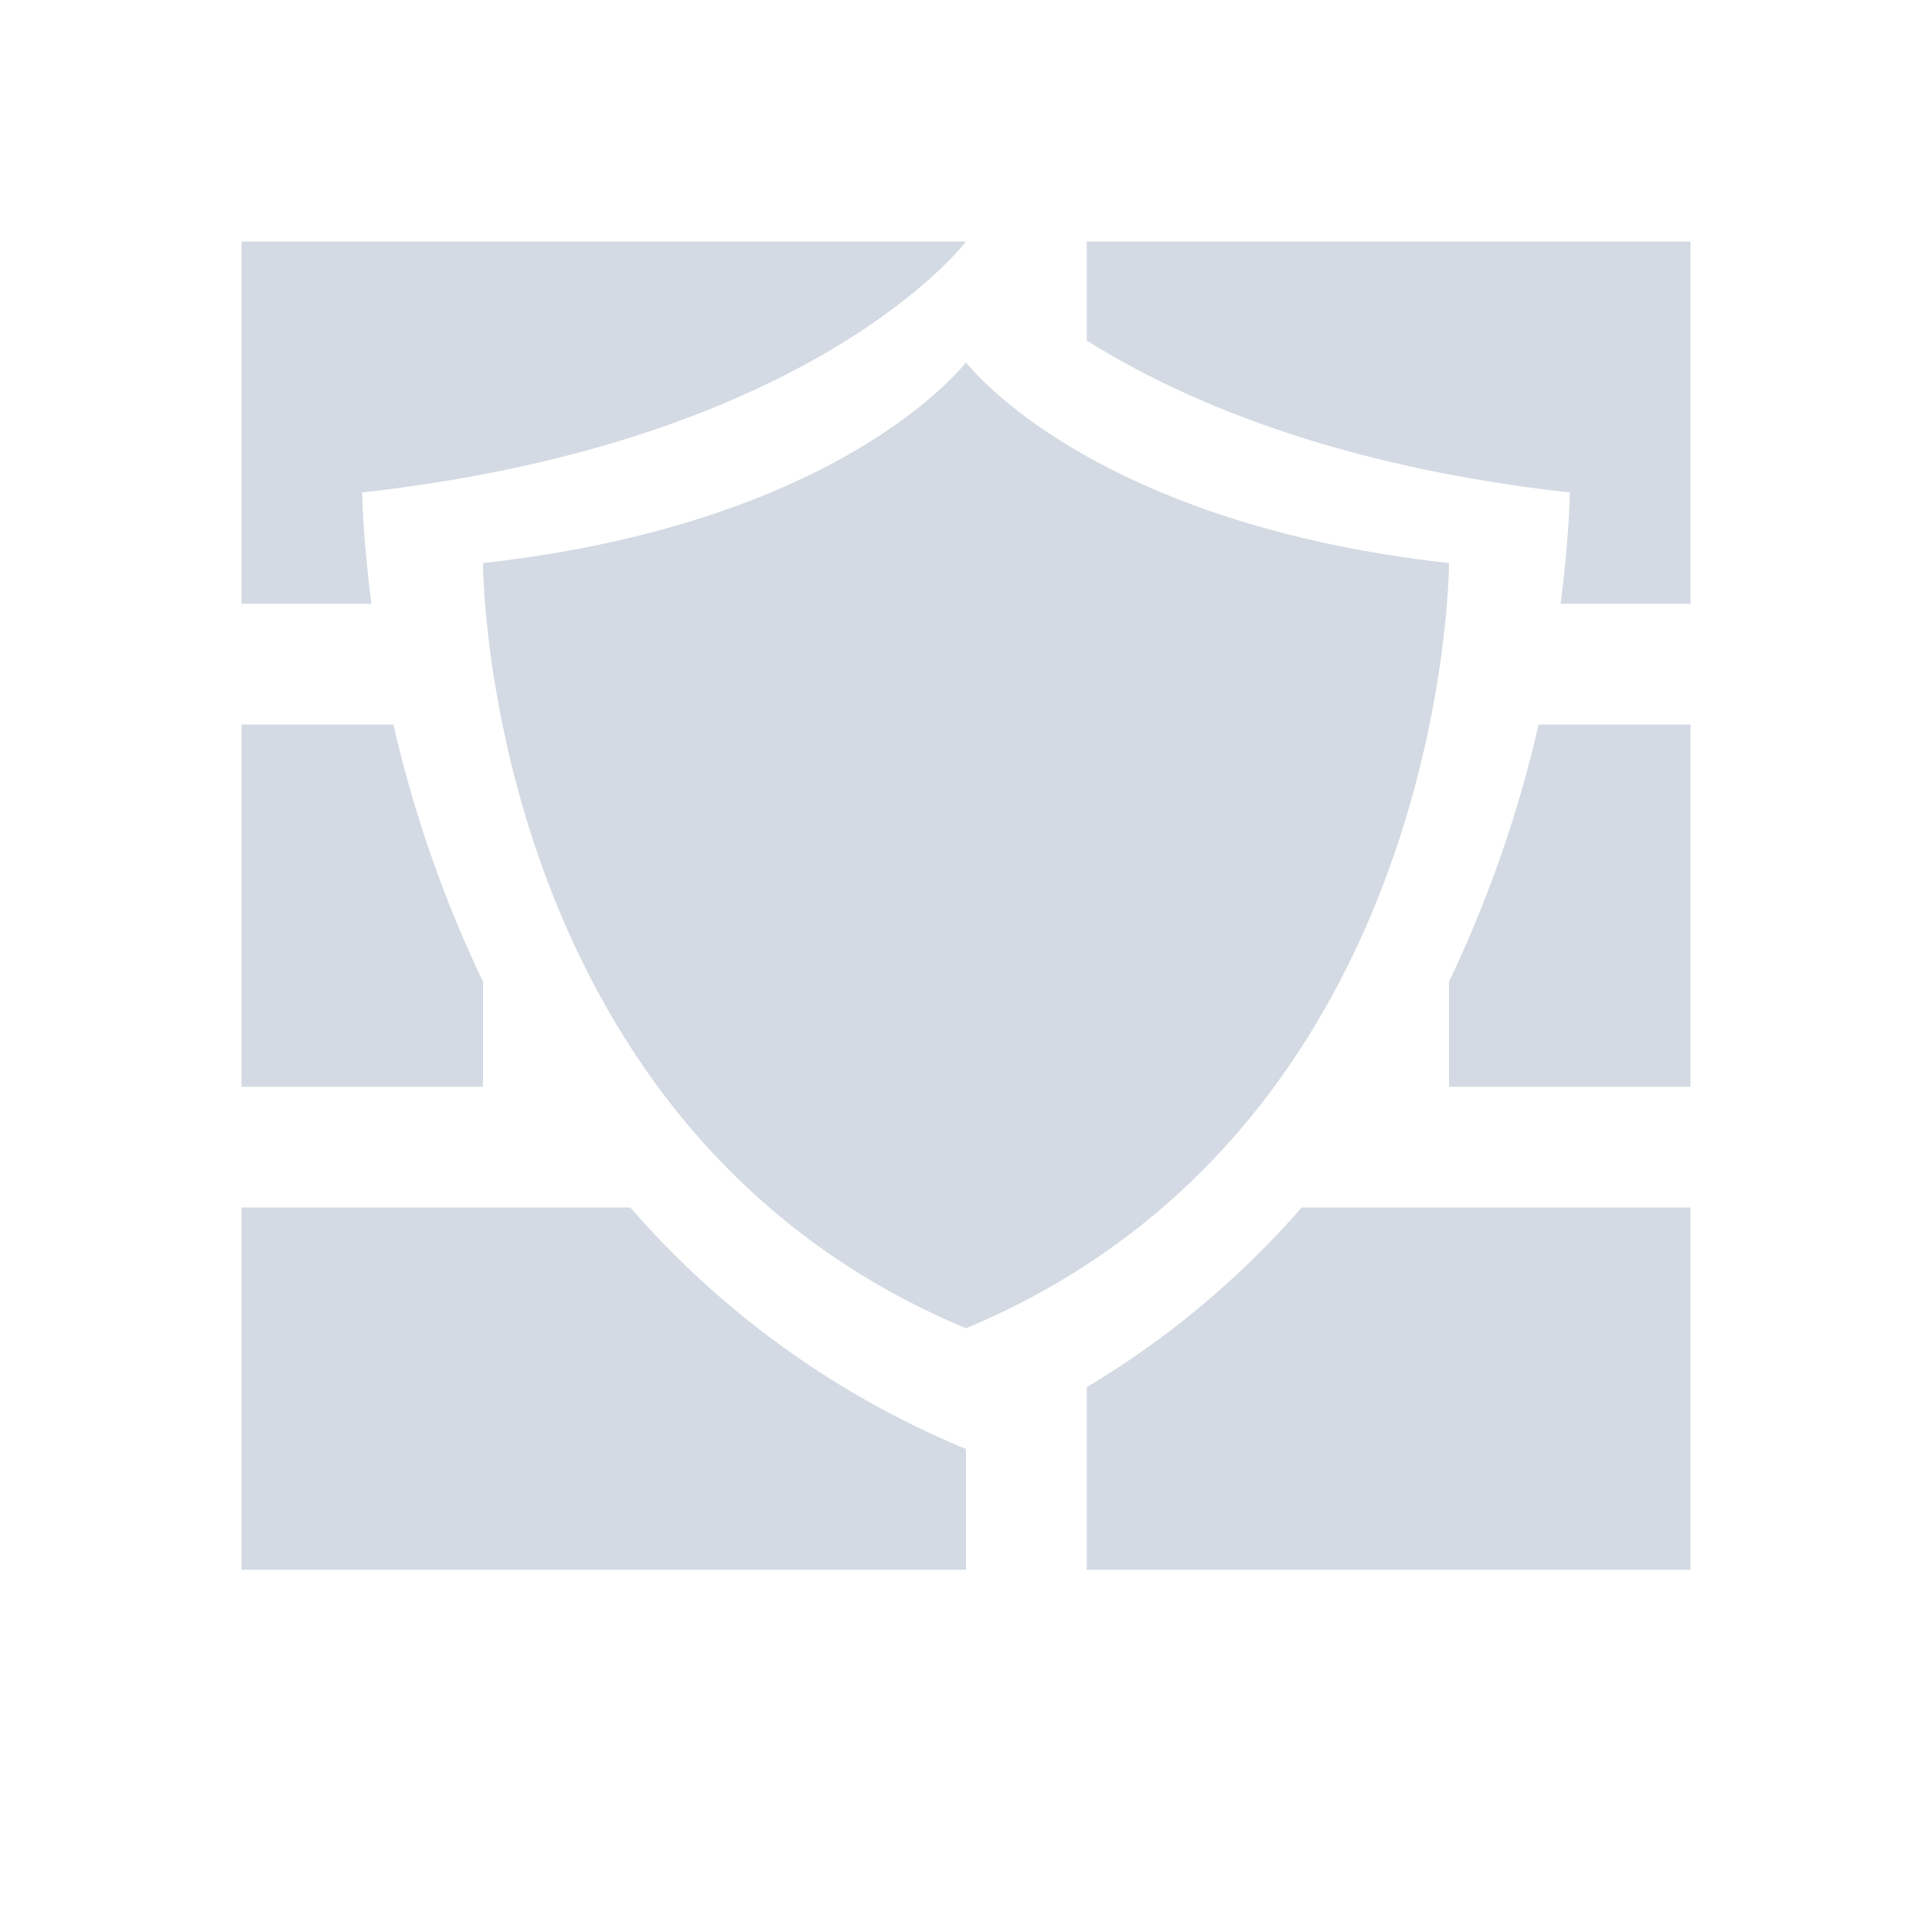<svg height="16" width="16" xmlns="http://www.w3.org/2000/svg">
    <defs id="defs1">
        <style type="text/css" id="current-color-scheme">
            .ColorScheme-Text {
                color:#d3dae3;
            }
        </style>
    </defs>
    <path style="fill:currentColor;fill-opacity:1;stroke:none" class="ColorScheme-Text" d="M2 2v3h1.076C3.003 4.443 3 4.078 3 4.078 6.75 3.661 8 2 8 2zm7 0v.82c.772.484 2.037 1.04 4 1.258 0 0-.003.365-.076.922H14V2zM2 6v3h2v-.87A10.244 10.244 0 0 1 3.258 6zm10.742 0A10.244 10.244 0 0 1 12 8.13V9h2V6zM2 10v3h6v-1a7.448 7.448 0 0 1-2.78-2zm8.78 0A7.39 7.39 0 0 1 9 11.488V13h5v-3zM8 3S7 4.33 4 4.663c0 0 0 4.666 4 6.337 4-1.67 4-6.337 4-6.337C9 4.329 8 3 8 3z"/>
</svg>
